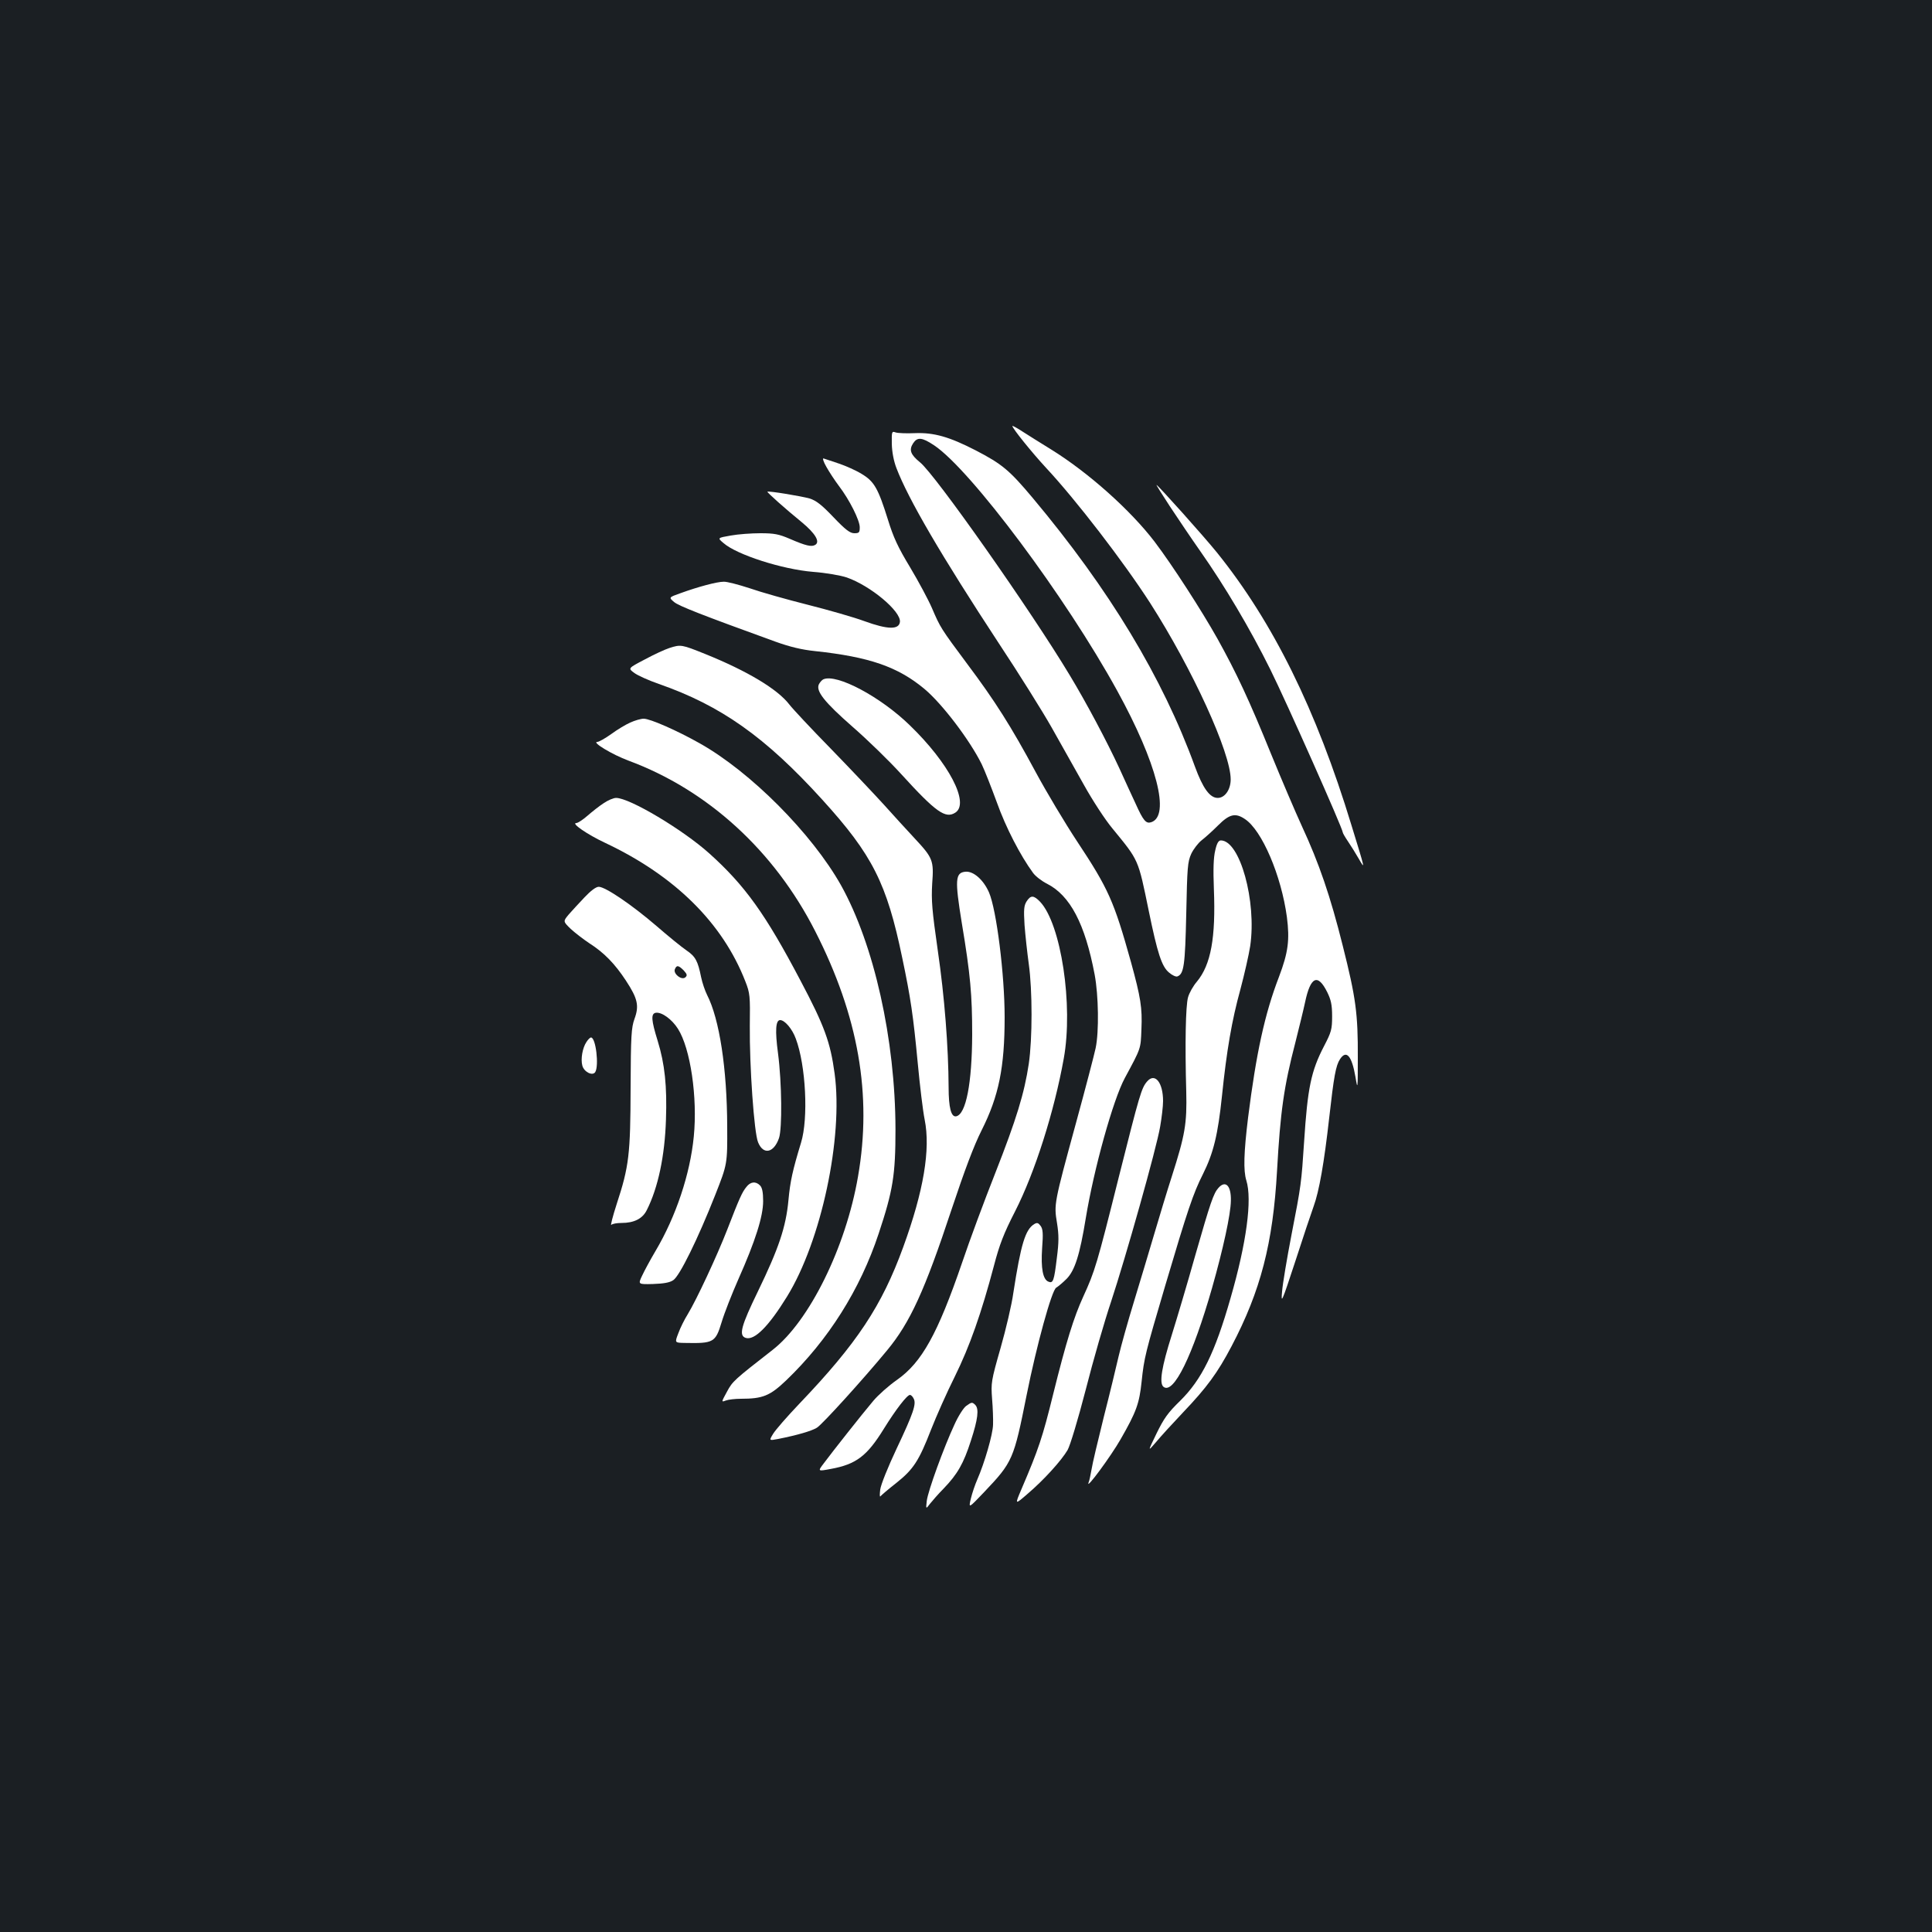 <?xml version="1.0" standalone="no"?>
<!DOCTYPE svg PUBLIC "-//W3C//DTD SVG 20010904//EN"
 "http://www.w3.org/TR/2001/REC-SVG-20010904/DTD/svg10.dtd">
<svg version="1.0" xmlns="http://www.w3.org/2000/svg"
 width="1000pt" height="1000pt" viewBox="0 0 1000 1000"
 preserveAspectRatio="xMidYMid meet">
<rect width="100%" height="100%" fill="#1b1f23"/>
<g transform="translate(0,1000) scale(0.1,-0.1)"
fill="#ffffff" stroke="none">
<path d="M5240 7795 c0 -12 101 -137 173 -215 156 -167 402 -487 540 -701 219
-342 417 -775 417 -913 0 -53 -30 -96 -67 -96 -41 0 -77 50 -118 162 -168 462
-443 917 -840 1391 -120 143 -158 175 -295 246 -136 70 -216 93 -315 89 -44
-2 -89 0 -100 4 -19 7 -20 4 -19 -60 1 -42 10 -89 24 -125 61 -160 232 -453
530 -907 104 -157 226 -352 273 -435 46 -82 121 -216 167 -297 45 -81 111
-182 147 -225 139 -170 133 -156 189 -428 45 -219 67 -288 105 -319 16 -14 36
-23 43 -20 34 13 40 56 46 324 5 242 7 269 26 311 12 25 36 56 54 70 17 13 56
48 85 77 58 58 89 66 138 33 89 -58 189 -293 218 -508 15 -118 7 -182 -41
-309 -74 -192 -118 -396 -160 -729 -22 -180 -25 -274 -9 -325 31 -99 1 -323
-82 -610 -81 -283 -149 -420 -260 -530 -64 -62 -85 -92 -123 -170 -46 -95 -46
-95 -3 -45 23 28 87 98 142 156 121 127 177 203 249 340 151 287 215 534 236
910 17 304 35 434 95 664 18 72 41 165 50 207 28 134 66 151 115 52 19 -39 25
-64 25 -124 0 -68 -4 -82 -42 -155 -67 -129 -85 -216 -103 -495 -14 -212 -15
-224 -65 -480 -24 -124 -46 -256 -49 -295 -6 -66 -2 -58 68 155 40 124 83 252
95 285 29 79 55 228 81 460 24 213 34 270 56 303 33 50 61 17 80 -93 11 -68
12 -65 12 100 1 229 -10 310 -78 580 -64 256 -122 426 -212 620 -33 72 -104
238 -158 370 -114 281 -180 422 -279 600 -82 146 -233 380 -324 500 -124 163
-343 359 -537 479 -52 32 -119 74 -147 92 -29 19 -53 32 -53 29z m-405 -100
c189 -126 682 -786 948 -1271 205 -373 276 -648 175 -680 -26 -8 -40 7 -80 96
-17 36 -55 119 -85 185 -64 138 -169 336 -256 480 -200 333 -697 1040 -775
1102 -49 40 -58 64 -36 98 22 34 46 32 109 -10z"/>
<path d="M4277 7584 c15 -27 44 -71 65 -99 55 -72 108 -178 108 -214 0 -27 -3
-31 -28 -31 -22 0 -45 17 -108 83 -61 64 -89 86 -124 97 -43 12 -212 40 -218
35 -3 -3 92 -88 178 -158 69 -57 96 -101 70 -117 -19 -12 -49 -5 -132 31 -56
24 -80 29 -152 29 -47 0 -116 -5 -154 -12 -69 -12 -69 -12 -37 -39 68 -60 304
-136 464 -149 66 -5 141 -18 174 -29 123 -43 281 -175 275 -230 -5 -41 -63
-40 -184 4 -54 20 -187 58 -294 85 -107 27 -242 65 -299 85 -58 19 -119 35
-135 34 -35 0 -132 -26 -223 -59 -62 -22 -62 -22 -34 -46 25 -21 149 -69 524
-205 75 -27 137 -42 205 -49 281 -30 429 -81 567 -196 92 -77 234 -264 296
-389 16 -33 51 -123 79 -199 46 -129 121 -274 187 -364 13 -18 46 -43 72 -56
120 -61 197 -207 247 -471 20 -107 23 -295 5 -380 -7 -33 -52 -206 -101 -385
-115 -421 -115 -423 -99 -520 10 -63 10 -98 -1 -183 -14 -116 -19 -131 -43
-121 -29 11 -40 69 -33 173 6 77 4 100 -8 116 -12 16 -18 18 -33 9 -46 -28
-69 -104 -108 -356 -8 -59 -38 -187 -66 -285 -49 -171 -50 -181 -44 -263 4
-47 6 -107 5 -134 -1 -50 -44 -198 -82 -285 -11 -25 -26 -69 -33 -98 -12 -51
-12 -51 69 34 148 156 153 168 220 503 51 255 130 543 153 555 10 6 34 26 54
46 42 43 68 123 99 314 42 255 141 612 202 725 85 158 82 149 86 253 5 110 -4
165 -54 347 -88 315 -116 379 -279 625 -62 94 -159 256 -215 360 -127 236
-210 367 -354 559 -137 184 -139 188 -182 288 -19 44 -70 139 -113 211 -63
104 -87 156 -115 247 -51 163 -71 198 -136 237 -29 18 -83 42 -119 54 -36 12
-72 24 -78 26 -7 3 -1 -17 14 -43z"/>
<path d="M6056 7378 c41 -62 111 -166 156 -230 126 -179 259 -403 363 -613 83
-167 375 -824 375 -843 0 -4 12 -25 27 -47 15 -22 40 -62 56 -90 34 -59 34
-60 -38 174 -182 598 -406 1051 -696 1411 -67 83 -306 350 -313 350 -2 0 30
-51 70 -112z"/>
<path d="M3465 6646 c-22 -7 -79 -33 -127 -59 -88 -46 -88 -46 -55 -70 17 -13
75 -39 127 -57 321 -112 551 -274 846 -599 260 -286 334 -433 414 -819 44
-209 57 -300 80 -542 11 -118 27 -251 36 -295 31 -154 -5 -369 -111 -660 -111
-305 -239 -498 -537 -810 -63 -66 -124 -136 -136 -156 -22 -36 -22 -36 26 -27
100 20 172 41 200 58 28 17 240 251 363 400 120 145 195 309 335 732 67 201
115 329 155 408 89 177 119 326 119 585 0 220 -42 556 -81 646 -29 66 -81 111
-122 107 -53 -5 -55 -42 -19 -264 45 -269 54 -375 54 -579 -1 -252 -32 -413
-83 -423 -26 -5 -39 45 -39 151 -1 206 -21 468 -56 707 -30 209 -34 260 -29
346 9 121 4 133 -93 237 -37 40 -108 117 -157 172 -50 55 -173 185 -275 290
-102 104 -198 207 -214 228 -61 80 -218 174 -436 262 -122 49 -126 50 -185 31z"/>
<path d="M4262 6484 c-7 -3 -17 -14 -23 -25 -18 -35 27 -92 174 -221 77 -67
189 -176 250 -243 182 -200 231 -234 282 -201 75 49 -34 257 -236 452 -152
148 -378 268 -447 238z"/>
<path d="M3262 6260 c-23 -10 -68 -37 -99 -60 -31 -22 -63 -40 -71 -40 -32 0
77 -66 161 -97 410 -152 754 -466 966 -882 224 -439 296 -848 222 -1271 -63
-366 -252 -749 -442 -897 -200 -156 -207 -162 -236 -216 -30 -55 -30 -55 -6
-46 13 5 49 9 78 9 113 0 150 15 234 95 218 209 383 470 479 760 74 223 87
302 87 540 -1 466 -111 956 -282 1263 -151 268 -468 587 -732 735 -117 66
-256 127 -289 127 -15 0 -46 -9 -70 -20z"/>
<path d="M3125 5843 c-22 -14 -60 -44 -84 -65 -24 -21 -50 -38 -58 -38 -29 0
56 -59 150 -103 360 -170 607 -414 725 -717 24 -61 25 -75 23 -230 -2 -204 22
-555 43 -603 27 -66 81 -55 108 22 17 50 15 285 -5 439 -16 119 -12 172 11
172 24 0 63 -46 81 -96 52 -138 66 -413 27 -539 -43 -141 -56 -199 -65 -297
-13 -140 -51 -251 -157 -470 -88 -181 -102 -231 -64 -243 45 -14 118 59 213
213 178 288 292 824 247 1155 -22 162 -52 246 -177 482 -180 342 -286 491
-472 658 -137 123 -412 287 -482 287 -14 0 -42 -12 -64 -27z"/>
<path d="M6290 5598 c-9 -36 -11 -97 -7 -199 10 -252 -15 -392 -88 -480 -19
-22 -40 -59 -46 -82 -12 -44 -16 -238 -9 -487 4 -167 -6 -224 -75 -440 -24
-74 -64 -207 -90 -295 -26 -88 -73 -245 -105 -350 -32 -104 -68 -233 -80 -285
-12 -52 -46 -194 -77 -315 -30 -121 -59 -242 -63 -270 -5 -27 -11 -59 -16 -70
-14 -39 117 139 166 225 82 143 97 185 109 299 13 124 19 147 122 496 117 395
145 478 195 577 55 110 78 205 99 406 24 234 51 391 95 550 21 79 44 180 51
225 34 232 -53 547 -152 547 -12 0 -21 -15 -29 -52z"/>
<path d="M3026 5356 c-28 -29 -65 -70 -82 -89 -30 -36 -30 -36 10 -75 23 -21
66 -54 96 -74 77 -49 133 -107 190 -194 61 -93 69 -130 44 -198 -16 -45 -19
-85 -20 -356 -1 -345 -8 -407 -72 -602 -21 -65 -33 -113 -28 -108 6 6 29 10
53 10 65 0 109 22 131 67 58 115 93 279 99 468 6 173 -6 288 -43 408 -33 106
-36 141 -9 145 31 4 83 -34 114 -83 65 -102 102 -356 82 -558 -19 -194 -92
-413 -198 -592 -26 -44 -57 -101 -69 -127 -22 -46 -22 -46 56 -44 55 2 86 7
105 20 33 22 127 213 217 441 63 160 63 160 62 355 -1 299 -40 555 -104 680
-11 22 -25 63 -31 92 -17 84 -29 107 -76 139 -25 17 -95 74 -156 127 -127 109
-264 202 -298 202 -14 0 -41 -20 -73 -54z m513 -379 c18 -20 19 -26 8 -36 -20
-16 -63 19 -54 42 9 23 19 21 46 -6z"/>
<path d="M5314 5335 c-14 -22 -16 -42 -11 -123 4 -53 14 -144 22 -202 19 -137
19 -385 0 -516 -23 -153 -64 -287 -174 -567 -55 -139 -132 -346 -171 -462
-127 -370 -209 -517 -337 -607 -43 -30 -98 -79 -123 -109 -56 -66 -213 -265
-256 -323 -32 -42 -32 -42 37 -29 131 24 187 67 274 208 62 100 120 175 135
175 5 0 14 -8 19 -19 15 -27 -1 -75 -89 -261 -43 -91 -81 -185 -84 -210 -3
-25 -3 -40 1 -35 5 6 41 37 82 69 89 71 117 114 180 276 27 69 82 193 123 275
77 156 137 326 203 575 28 107 50 165 109 280 103 202 203 518 252 791 50 276
-14 698 -123 812 -33 34 -48 34 -69 2z"/>
<path d="M3035 4606 c-20 -30 -30 -87 -21 -121 8 -33 53 -56 67 -34 20 33 3
179 -22 179 -5 0 -16 -11 -24 -24z"/>
<path d="M5938 4403 c-30 -34 -39 -66 -148 -499 -112 -448 -123 -484 -183
-615 -49 -107 -88 -232 -156 -506 -55 -223 -75 -283 -164 -491 -35 -82 -35
-82 33 -23 83 71 173 170 206 226 13 23 53 155 94 313 38 150 97 354 131 455
75 227 235 793 254 906 8 46 15 105 15 132 0 96 -42 148 -82 102z"/>
<path d="M3863 3856 c-22 -27 -36 -58 -99 -221 -53 -136 -159 -363 -204 -437
-17 -27 -39 -71 -49 -99 -19 -49 -19 -49 32 -50 151 -3 160 2 192 107 14 47
53 146 86 221 89 200 129 327 129 406 0 46 -5 70 -16 81 -22 23 -50 20 -71 -8z"/>
<path d="M6307 3852 c-26 -29 -41 -73 -121 -352 -41 -146 -96 -330 -121 -410
-52 -164 -66 -249 -43 -268 52 -42 151 160 252 513 57 201 96 379 97 450 2 77
-27 108 -64 67z"/>
<path d="M5001 2723 c-13 -9 -41 -52 -61 -97 -55 -118 -137 -344 -143 -394 -5
-44 -5 -44 17 -15 12 15 43 51 70 78 72 75 103 129 141 247 37 113 43 166 23
186 -16 16 -19 15 -47 -5z"/>
</g>
</svg>
